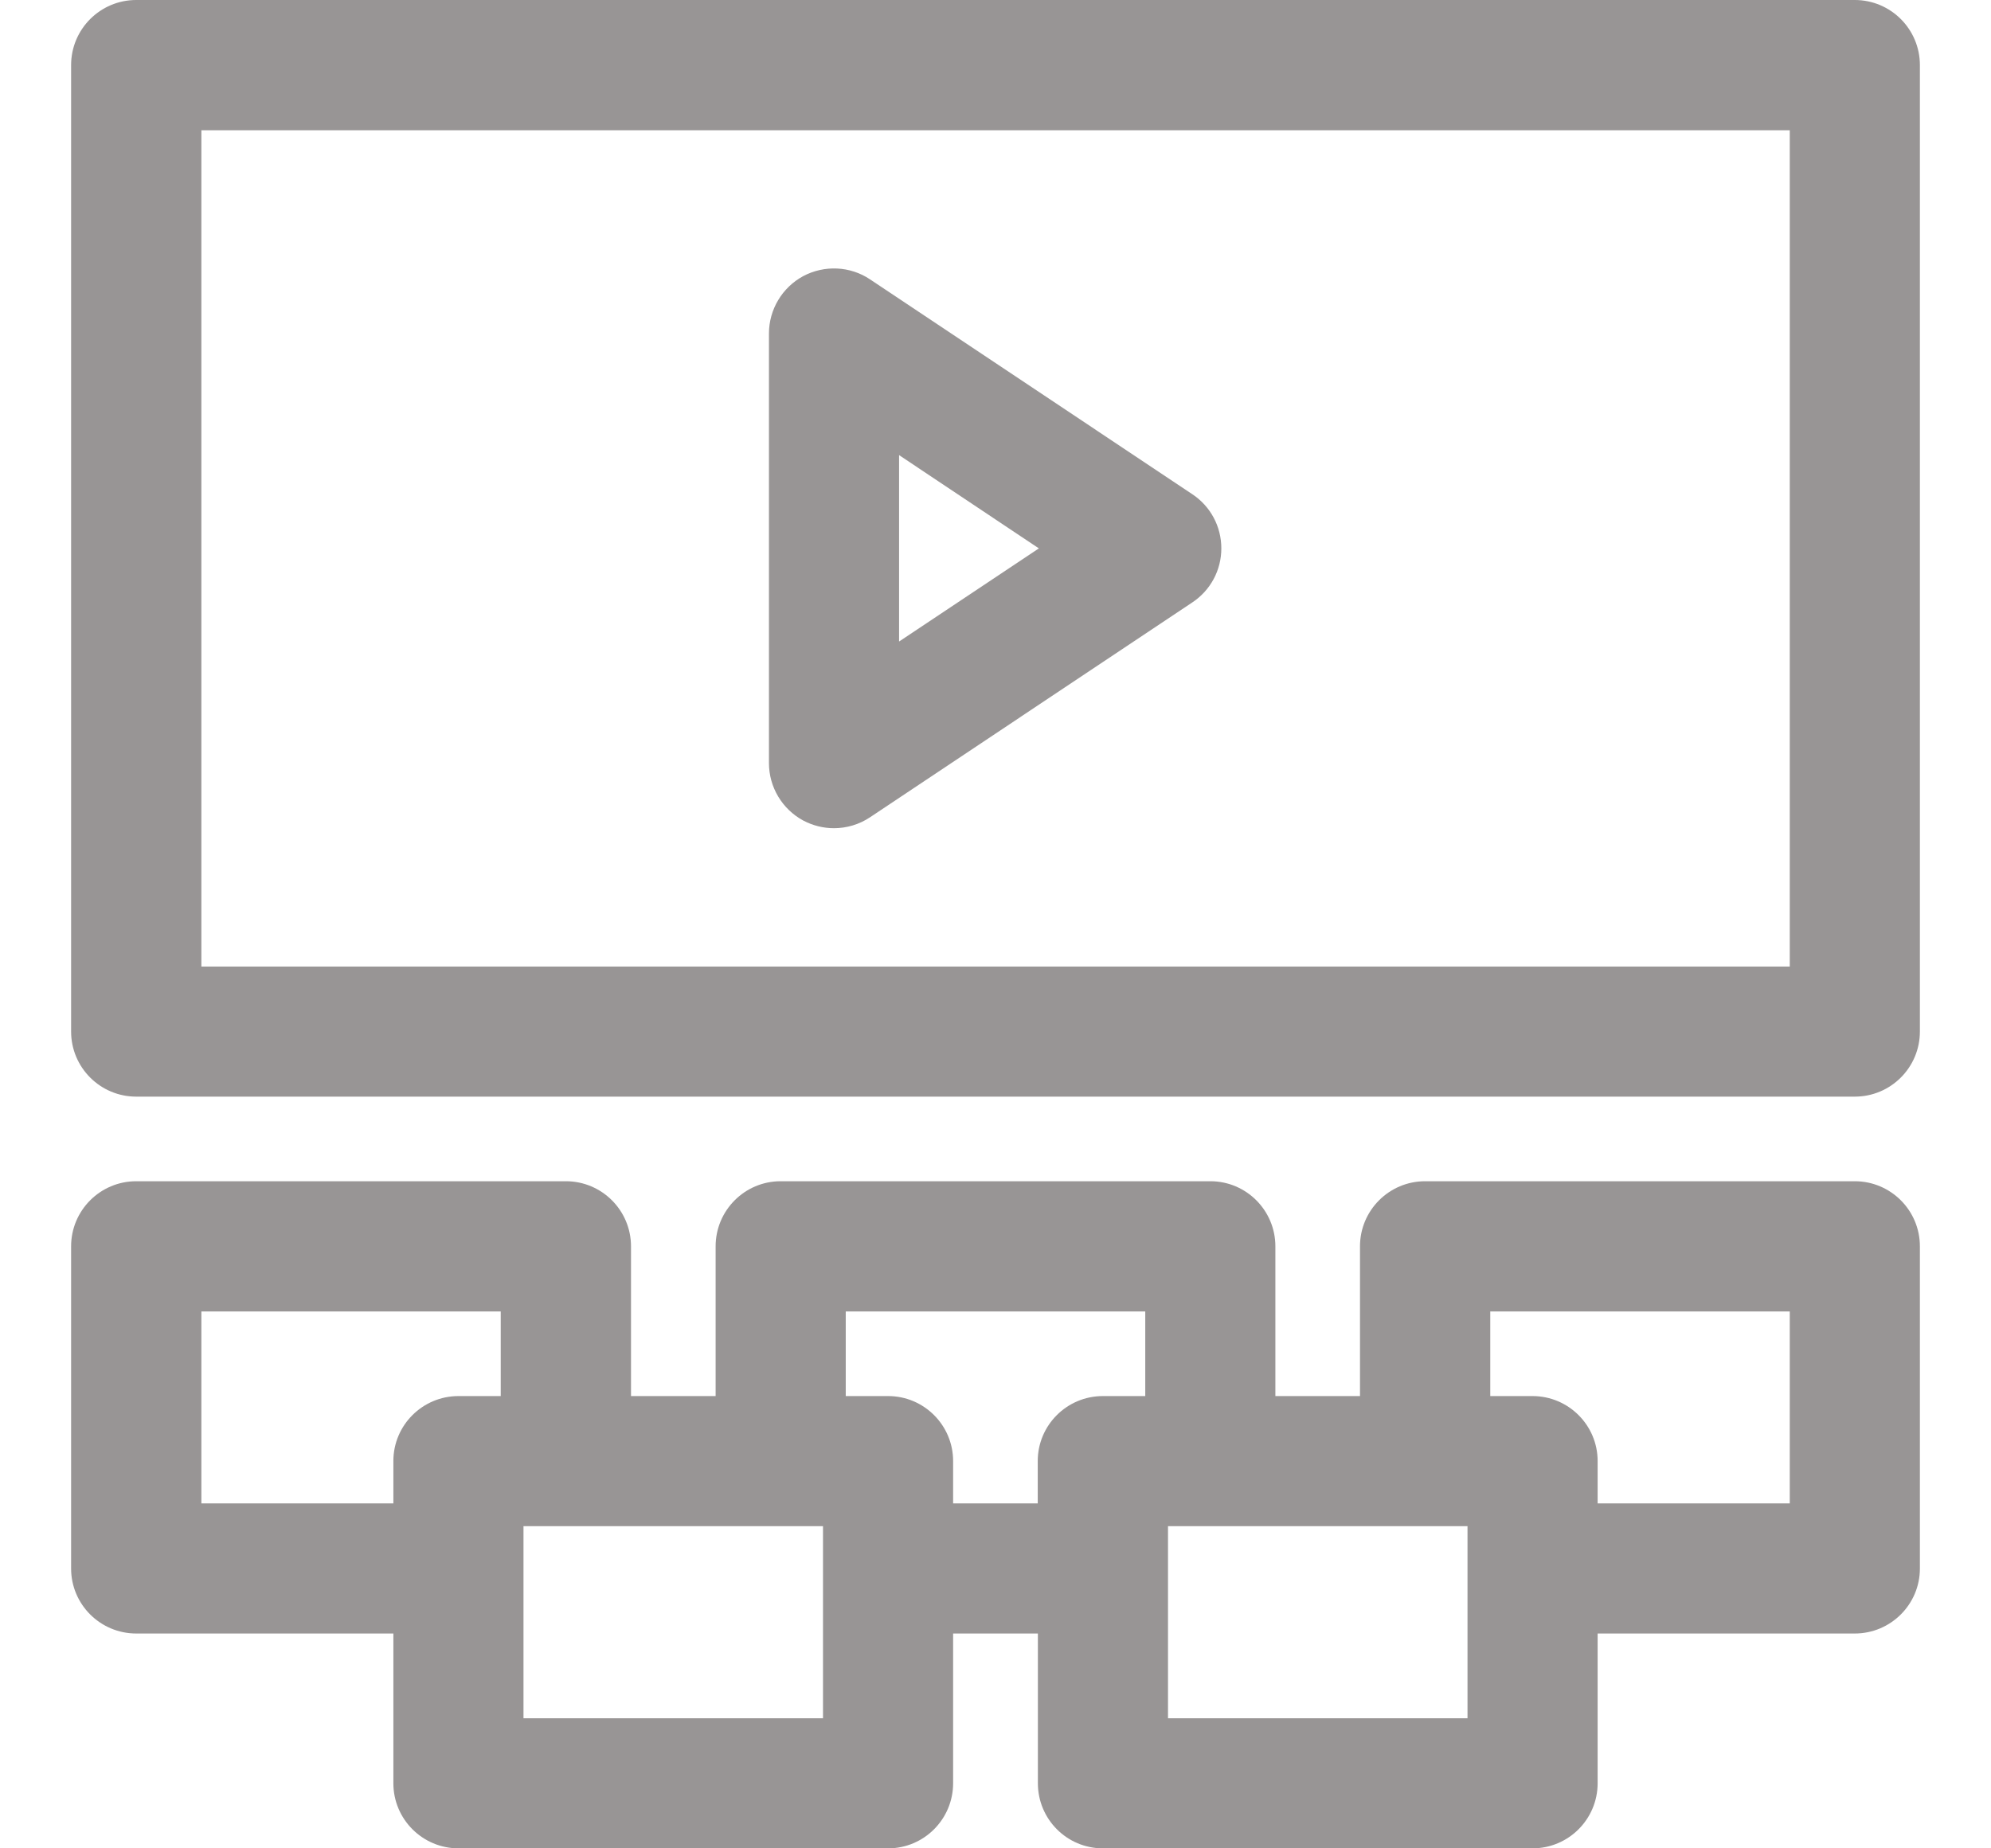 <svg width="14" height="13" viewBox="0 0 14 13" fill="none" xmlns="http://www.w3.org/2000/svg">
<path d="M13.042 0H0.958C0.705 0 0.5 0.205 0.5 0.458V7.255C0.5 7.508 0.705 7.713 0.958 7.713H13.042C13.295 7.713 13.5 7.508 13.5 7.255V0.458C13.5 0.205 13.295 0 13.042 0ZM12.585 6.798H1.416V0.916H12.585V6.798Z" fill="#989595"/>
<path d="M13.042 8.308H10.021C9.768 8.308 9.563 8.513 9.563 8.766V9.819H8.968V8.766C8.968 8.513 8.763 8.308 8.511 8.308H5.489C5.237 8.308 5.032 8.513 5.032 8.766V9.819H4.437V8.766C4.437 8.513 4.232 8.308 3.979 8.308H0.958C0.705 8.308 0.5 8.513 0.5 8.766V11.032C0.5 11.284 0.705 11.489 0.958 11.489H2.766V12.542C2.766 12.795 2.971 13 3.224 13H6.245C6.497 13 6.702 12.795 6.702 12.542V11.489H7.298V12.542C7.298 12.795 7.502 13 7.755 13H10.776C11.029 13 11.234 12.795 11.234 12.542V11.489H13.042C13.295 11.489 13.5 11.284 13.5 11.032V8.766C13.5 8.513 13.295 8.308 13.042 8.308ZM2.766 10.276V10.574H1.416V9.224H3.521V9.819H3.224C2.971 9.819 2.766 10.024 2.766 10.276ZM5.787 12.085H3.681V10.734H5.787V12.085ZM6.702 10.574V10.276C6.702 10.024 6.497 9.819 6.245 9.819H5.947V9.224H8.053V9.819H7.755C7.502 9.819 7.297 10.024 7.297 10.276V10.574H6.702ZM10.319 12.085H8.213V10.734H10.319V12.085ZM12.585 10.574H11.234V10.276C11.234 10.024 11.029 9.819 10.776 9.819H10.479V9.224H12.585V10.574Z" fill="#989595"/>
<path d="M5.648 5.771C5.716 5.807 5.79 5.825 5.864 5.825C5.953 5.825 6.042 5.799 6.118 5.748L8.384 4.237C8.512 4.152 8.588 4.01 8.588 3.857C8.588 3.703 8.512 3.561 8.384 3.476L6.118 1.965C5.978 1.871 5.797 1.863 5.648 1.942C5.5 2.022 5.407 2.177 5.407 2.346V5.367C5.407 5.536 5.5 5.691 5.648 5.771ZM6.322 3.201L7.305 3.857L6.322 4.512V3.201Z" fill="#989595"/>
</svg>
